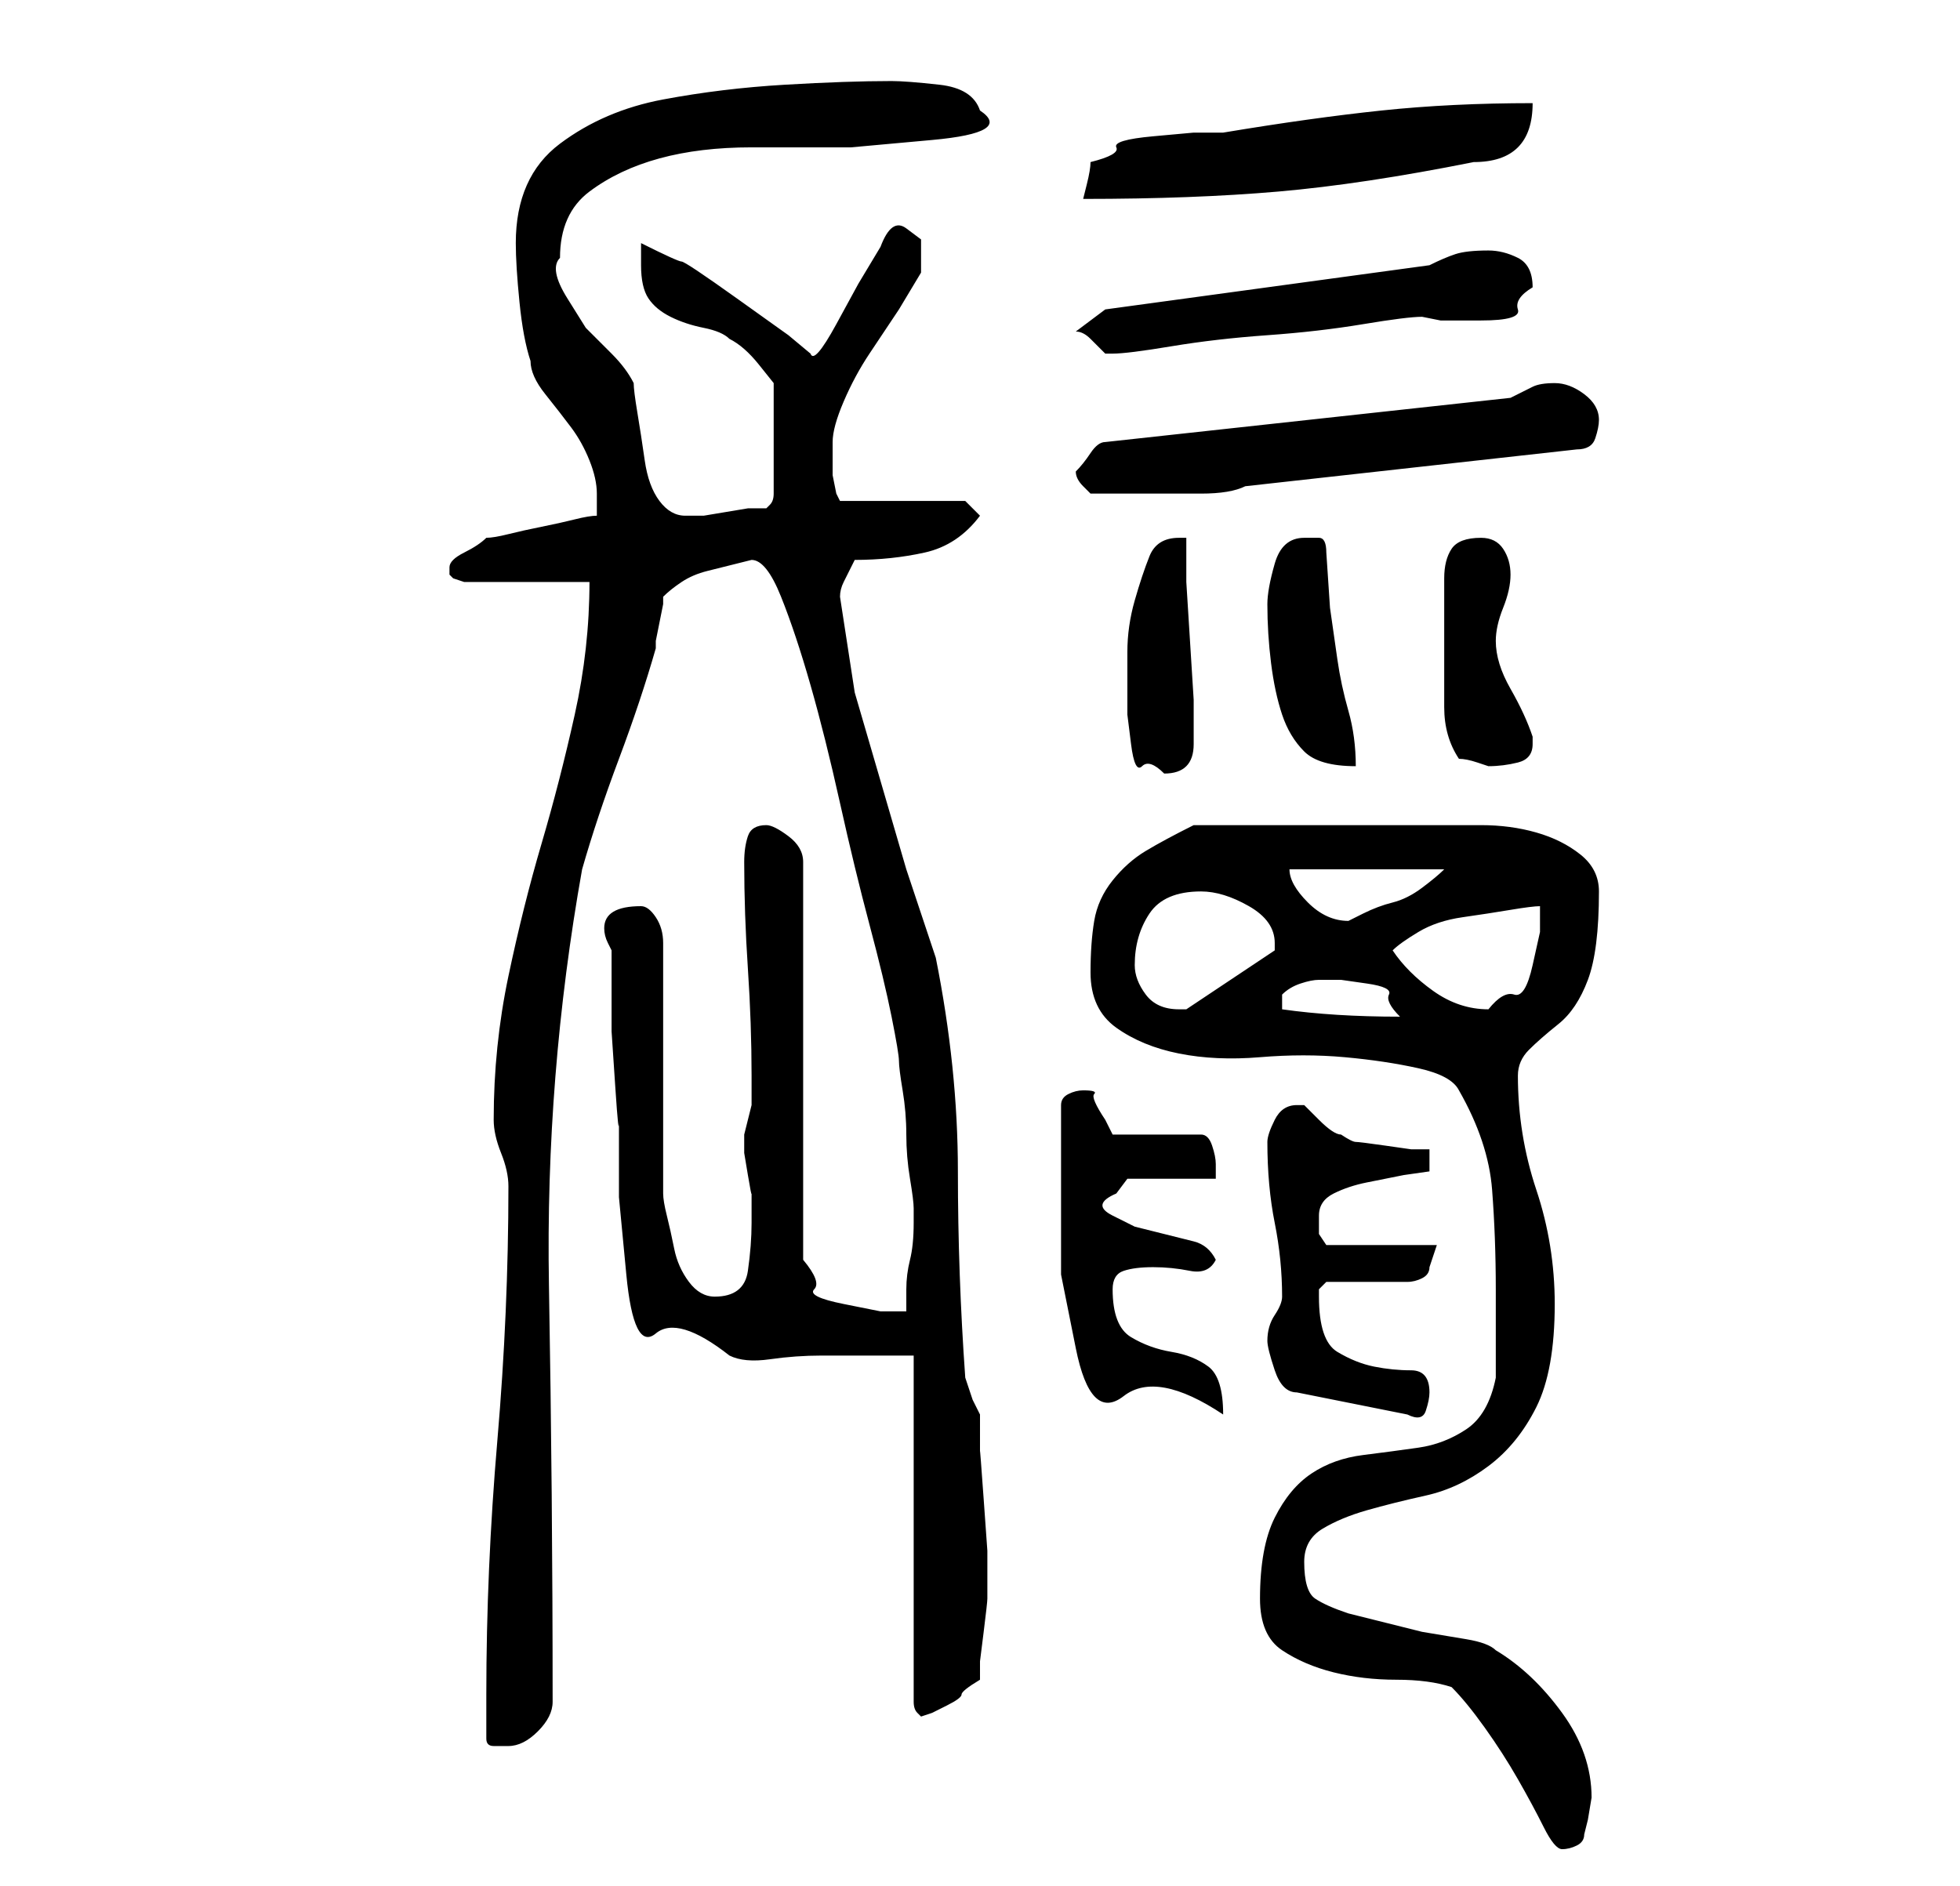 <?xml version="1.0" standalone="no"?>
<!DOCTYPE svg PUBLIC "-//W3C//DTD SVG 1.1//EN" "http://www.w3.org/Graphics/SVG/1.1/DTD/svg11.dtd" >
<svg xmlns="http://www.w3.org/2000/svg" xmlns:xlink="http://www.w3.org/1999/xlink" version="1.1" viewBox="-10 0 266 256">
   <path fill="currentColor"
d="M161 217q0 5 3 7t7 3t8.5 1t7.5 1q2 2 4.5 5.5t4.5 7t3.5 6.5t2.5 3t2 -0.5t1 -1.5l0.5 -2t0.5 -3q0 -6 -4 -11.5t-9 -8.5q-1 -1 -4 -1.5l-6 -1t-6 -1.5t-4 -1q-3 -1 -4.5 -2t-1.5 -5q0 -3 2.5 -4.5t6 -2.5t8 -2t8.5 -4t6.5 -8t2.5 -14q0 -8 -2.5 -15.5t-2.5 -15.5
q0 -2 1.5 -3.5t4 -3.5t4 -6t1.5 -12q0 -3 -2.5 -5t-6 -3t-7.5 -1h-5h-3h-4.5h-5.5h-4h-4h-4.5h-5.5h-3q-4 2 -6.5 3.5t-4.5 4t-2.5 5.5t-0.5 7q0 5 3.5 7.5t8.5 3.5t11 0.5t11.5 0t10 1.5t5.5 3q4 7 4.5 13.5t0.5 13.5v12q-1 5 -4 7t-6.5 2.5t-7.5 1t-7 2.5t-5 6t-2 11z
M56 236q0 1 1 1h2q2 0 4 -2t2 -4q0 -28 -0.5 -56.5t4.5 -56.5q2 -7 5 -15t5 -15v-1t0.5 -2.5t0.5 -2.5v-1q1 -1 2.5 -2t3.5 -1.5l4 -1l2 -0.5q2 0 4 5t4 12t4 16t4 16.5t3 12.5t1 6t0.5 4t0.5 6t0.5 6t0.5 4v2q0 3 -0.5 5t-0.5 4v3h-3.5t-5 -1t-4 -2t-1.5 -4v-54
q0 -2 -2 -3.5t-3 -1.5q-2 0 -2.5 1.5t-0.5 3.5q0 7 0.5 14.5t0.5 14.5v4l-0.5 2l-0.5 2v2.5t0.5 3t0.5 2.5v2v2q0 3 -0.5 6.5t-4.5 3.5q-2 0 -3.5 -2t-2 -4.5t-1 -4.5t-0.5 -3v-34q0 -2 -1 -3.5t-2 -1.5q-5 0 -5 3q0 1 0.5 2l0.5 1v4v7t0.5 7.5t0.5 4.5v10.5t1 10.5t4 8
t10 3q2 1 5.5 0.5t7 -0.5h7h5.5v47q0 1 0.5 1.5l0.5 0.5l1.5 -0.5t2 -1t2 -1.5t2.5 -2v-2.5t0.5 -4t0.5 -4.5v-2v-4.5t-0.5 -7t-0.5 -6.5v-5l-1 -2t-1 -3q-1 -14 -1 -28t-3 -29l-4 -12t-3.5 -12t-3.5 -12t-2 -13q0 -1 0.5 -2l1.5 -3q5 0 9.5 -1t7.5 -5l-2 -2h-17l-0.5 -1
t-0.5 -2.5v-2.5v-2q0 -2 1.5 -5.5t3.5 -6.5l4 -6t3 -5v-2v-2.5t-2 -1.5t-3.5 2.5l-3 5t-3 5.5t-3.5 4l-3 -2.5t-7 -5t-7.5 -5t-5.5 -2.5v1v2q0 3 1 4.5t3 2.5t4.5 1.5t3.5 1.5q2 1 4 3.5l2 2.5v15q0 1 -0.5 1.5l-0.5 0.5h-2.5t-3 0.5t-3 0.5h-2.5q-2 0 -3.5 -2t-2 -5.5
t-1 -6.5t-0.5 -4q-1 -2 -3 -4l-3.5 -3.5t-2.5 -4t-1 -5.5q0 -6 4 -9t9.5 -4.5t12.5 -1.5h13.5t11 -1t6.5 -4q-1 -3 -5.5 -3.5t-6.5 -0.5q-6 0 -14.5 0.5t-16.5 2t-14 6t-6 13.5q0 3 0.5 8t1.5 8q0 2 2 4.5t3.5 4.5t2.5 4.5t1 4.5v2v1q-1 0 -3 0.5t-4.5 1t-4.5 1t-3 0.5
q-1 1 -3 2t-2 2v1l0.5 0.5t1.5 0.5h17q0 9 -2 18t-4.5 17.5t-4.5 18t-2 19.5q0 2 1 4.5t1 4.5q0 17 -1.5 34.5t-1.5 34.5v6zM162 182q0 1 1 4t3 3l15 3q2 1 2.5 -0.5t0.5 -2.5q0 -3 -2.5 -3t-5 -0.5t-5 -2t-2.5 -7.5v-1l0.5 -0.5l0.5 -0.5h11q1 0 2 -0.5t1 -1.5l0.5 -1.5
l0.5 -1.5h-15l-1 -1.5t0 -2.5q0 -2 2 -3t4.5 -1.5l5 -1t3.5 -0.5v-3h-2.5t-3.5 -0.5t-4 -0.5t-2 -1q-1 0 -3 -2l-2 -2h-1q-2 0 -3 2t-1 3q0 6 1 11t1 10q0 1 -1 2.5t-1 3.5zM134 160v13t2 10t6.5 6.5t13.5 2.5q0 -5 -2 -6.5t-5 -2t-5.5 -2t-2.5 -6.5q0 -2 1.5 -2.5t4 -0.5
t5 0.5t3.5 -1.5q-1 -2 -3 -2.5l-4 -1l-4 -1t-3 -1.5t0.5 -3l1.5 -2h12v-1v-1q0 -1 -0.5 -2.5t-1.5 -1.5h-12l-0.5 -1l-0.5 -1q-2 -3 -1.5 -3.5t-1.5 -0.5q-1 0 -2 0.5t-1 1.5v10zM164 137v-1v0v-0.5v-0.5q1 -1 2.5 -1.5t2.5 -0.5h3t3.5 0.5t3 1.5t1.5 3q-9 0 -16 -1z
M144 131q0 -4 2 -7t7 -3q3 0 6.5 2t3.5 5v1l-12 8h-1q-3 0 -4.5 -2t-1.5 -4zM179 129q1 -1 3.5 -2.5t6 -2t6.5 -1t4 -0.5v3.5t-1 4.5t-2.5 4t-3.5 2q-4 0 -7.5 -2.5t-5.5 -5.5zM165 118h21q-1 1 -3 2.5t-4 2t-4 1.5l-2 1q-3 0 -5.5 -2.5t-2.5 -4.5zM143 93v4t0.5 4t1.5 3
t3 1q4 0 4 -4v-1v-5t-0.5 -8t-0.5 -8v-6h-1q-3 0 -4 2.5t-2 6t-1 7v4.5zM162 82q0 4 0.5 8t1.5 7t3 5t7 2q0 -4 -1 -7.5t-1.5 -7l-1 -7t-0.5 -7.5q0 -2 -1 -2h-2q-3 0 -4 3.5t-1 5.5zM186 88v8q0 4 2 7q1 0 2.5 0.5l1.5 0.5q2 0 4 -0.5t2 -2.5v-1q-1 -3 -3 -6.5t-2 -6.5
q0 -2 1 -4.5t1 -4.5t-1 -3.5t-3 -1.5q-3 0 -4 1.5t-1 4v5.5v4zM136 64q0 1 1 2l1 1h4h5h6q4 0 6 -1l45 -5q2 0 2.5 -1.5t0.5 -2.5q0 -2 -2 -3.5t-4 -1.5t-3 0.5l-3 1.5l-55 6q-1 0 -2 1.5t-2 2.5zM136 45q1 0 2 1l2 2v0v0h1q2 0 8 -1t13 -1.5t13 -1.5t8 -1l2.5 0.5t5.5 0
t5 -1.5t2 -3q0 -3 -2 -4t-4 -1q-3 0 -4.5 0.5t-3.5 1.5l-44 6zM198 14q-11 0 -20.5 1t-21.5 3h-4t-5.5 0.5t-5 1.5t-3.5 2q0 1 -0.5 3l-0.5 2q15 0 26.5 -1t26.5 -4q4 0 6 -2t2 -6z" />
</svg>
